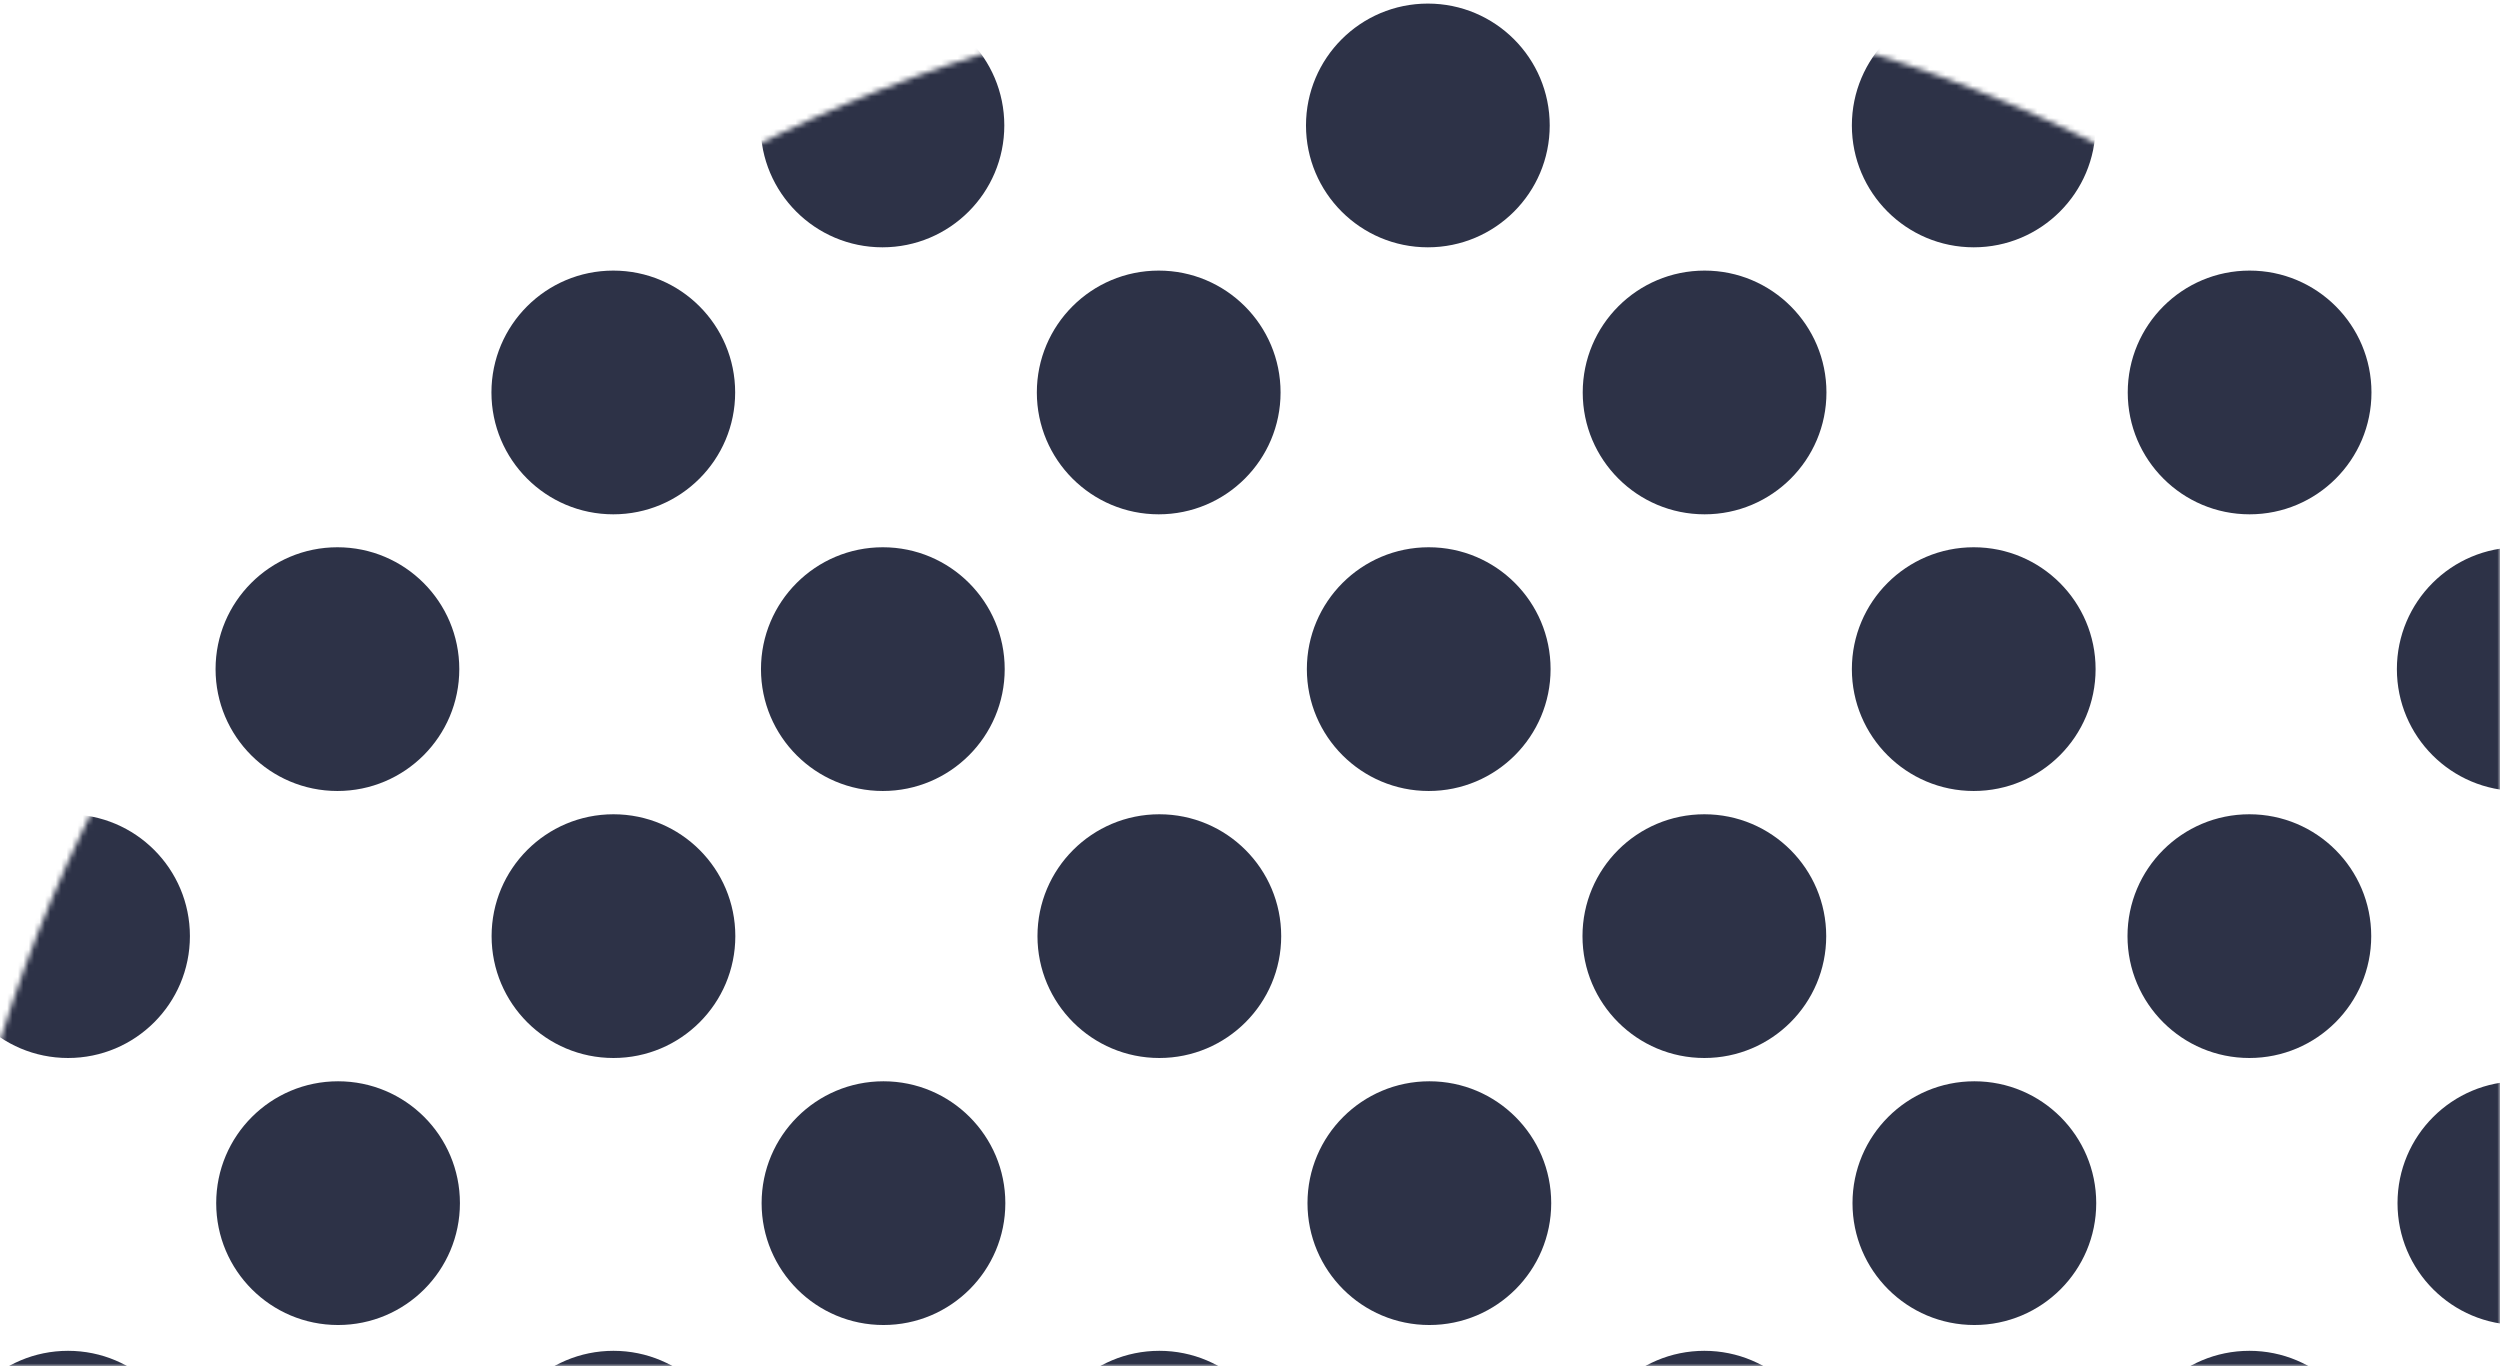 <?xml version="1.0" encoding="UTF-8"?>
<svg width="463px" height="253px" viewBox="0 0 463 253" version="1.1" xmlns="http://www.w3.org/2000/svg" xmlns:xlink="http://www.w3.org/1999/xlink">
    <!-- Generator: Sketch 41.2 (35397) - http://www.bohemiancoding.com/sketch -->
    <title>dots</title>
    <desc>Created with Sketch.</desc>
    <defs>
        <rect id="path-1" x="0.591" y="0.306" width="475.409" height="255.694"></rect>
        <ellipse id="path-3" cx="276.635" cy="276.635" rx="276.532" ry="276.532"></ellipse>
    </defs>
    <g id="Symbols" stroke="none" stroke-width="1" fill="none" fill-rule="evenodd">
        <g id="footer" transform="translate(-346, -263)">
            <g id="dots" transform="translate(333, 260)">
                <mask id="mask-2" fill="white">
                    <use xlink:href="#path-1"></use>
                </mask>
                <g id="Rectangle"></g>
                <g id="big-dots" mask="url(#mask-2)">
                    <g transform="translate(0.591, 0.306)" id="Group-5">
                        <g transform="translate(0.235, 0.053)">
                            <mask id="mask-4" fill="white">
                                <use xlink:href="#path-3"></use>
                            </mask>
                            <g id="dot-mask"></g>
                            <g id="dots" mask="url(#mask-4)" fill="#2D3247">
                                <g transform="translate(1.793, 3.305)">
                                    <ellipse id="Oval" cx="326.07" cy="72.019" rx="22.569" ry="22.569"></ellipse>
                                    <ellipse id="Oval-Copy-7" cx="274.98" cy="123.258" rx="22.569" ry="22.569"></ellipse>
                                    <ellipse id="Oval-Copy-12" cx="225.09" cy="172.708" rx="22.569" ry="22.569"></ellipse>
                                    <ellipse id="Oval-Copy-23" cx="225.09" cy="272.076" rx="22.569" ry="22.569"></ellipse>
                                    <ellipse id="Oval-Copy-18" cx="275.097" cy="222.159" rx="22.569" ry="22.569"></ellipse>
                                    <ellipse id="Oval-Copy-4" cx="375.916" cy="22.569" rx="22.569" ry="22.569"></ellipse>
                                    <ellipse id="Oval-Copy" cx="224.973" cy="72.019" rx="22.569" ry="22.569"></ellipse>
                                    <ellipse id="Oval-Copy-8" cx="173.883" cy="123.258" rx="22.569" ry="22.569"></ellipse>
                                    <ellipse id="Oval-Copy-13" cx="123.994" cy="172.708" rx="22.569" ry="22.569"></ellipse>
                                    <ellipse id="Oval-Copy-24" cx="123.994" cy="272.076" rx="22.569" ry="22.569"></ellipse>
                                    <ellipse id="Oval-Copy-19" cx="174" cy="222.159" rx="22.569" ry="22.569"></ellipse>
                                    <ellipse id="Oval-Copy-5" cx="274.82" cy="22.569" rx="22.569" ry="22.569"></ellipse>
                                    <ellipse id="Oval-Copy-2" cx="123.964" cy="72.019" rx="22.569" ry="22.569"></ellipse>
                                    <ellipse id="Oval-Copy-9" cx="72.873" cy="123.258" rx="22.569" ry="22.569"></ellipse>
                                    <ellipse id="Oval-Copy-14" cx="22.984" cy="172.708" rx="22.569" ry="22.569"></ellipse>
                                    <ellipse id="Oval-Copy-25" cx="22.984" cy="272.076" rx="22.569" ry="22.569"></ellipse>
                                    <ellipse id="Oval-Copy-20" cx="72.99" cy="222.159" rx="22.569" ry="22.569"></ellipse>
                                    <ellipse id="Oval-Copy-6" cx="173.81" cy="22.569" rx="22.569" ry="22.569"></ellipse>
                                    <ellipse id="Oval-Copy-3" cx="427.007" cy="72.019" rx="22.569" ry="22.569"></ellipse>
                                    <ellipse id="Oval-Copy-10" cx="375.916" cy="123.258" rx="22.569" ry="22.569"></ellipse>
                                    <ellipse id="Oval-Copy-15" cx="326.027" cy="172.708" rx="22.569" ry="22.569"></ellipse>
                                    <ellipse id="Oval-Copy-26" cx="326.027" cy="272.076" rx="22.569" ry="22.569"></ellipse>
                                    <ellipse id="Oval-Copy-21" cx="376.033" cy="222.159" rx="22.569" ry="22.569"></ellipse>
                                    <ellipse id="Oval-Copy-11" cx="476.853" cy="123.258" rx="22.569" ry="22.569"></ellipse>
                                    <ellipse id="Oval-Copy-16" cx="426.963" cy="172.708" rx="22.569" ry="22.569"></ellipse>
                                    <ellipse id="Oval-Copy-27" cx="426.963" cy="272.076" rx="22.569" ry="22.569"></ellipse>
                                    <circle id="Oval-Copy-22" cx="476.97" cy="222.159" r="22.569"></circle>
                                </g>
                            </g>
                        </g>
                    </g>
                </g>
            </g>
        </g>
    </g>
</svg>